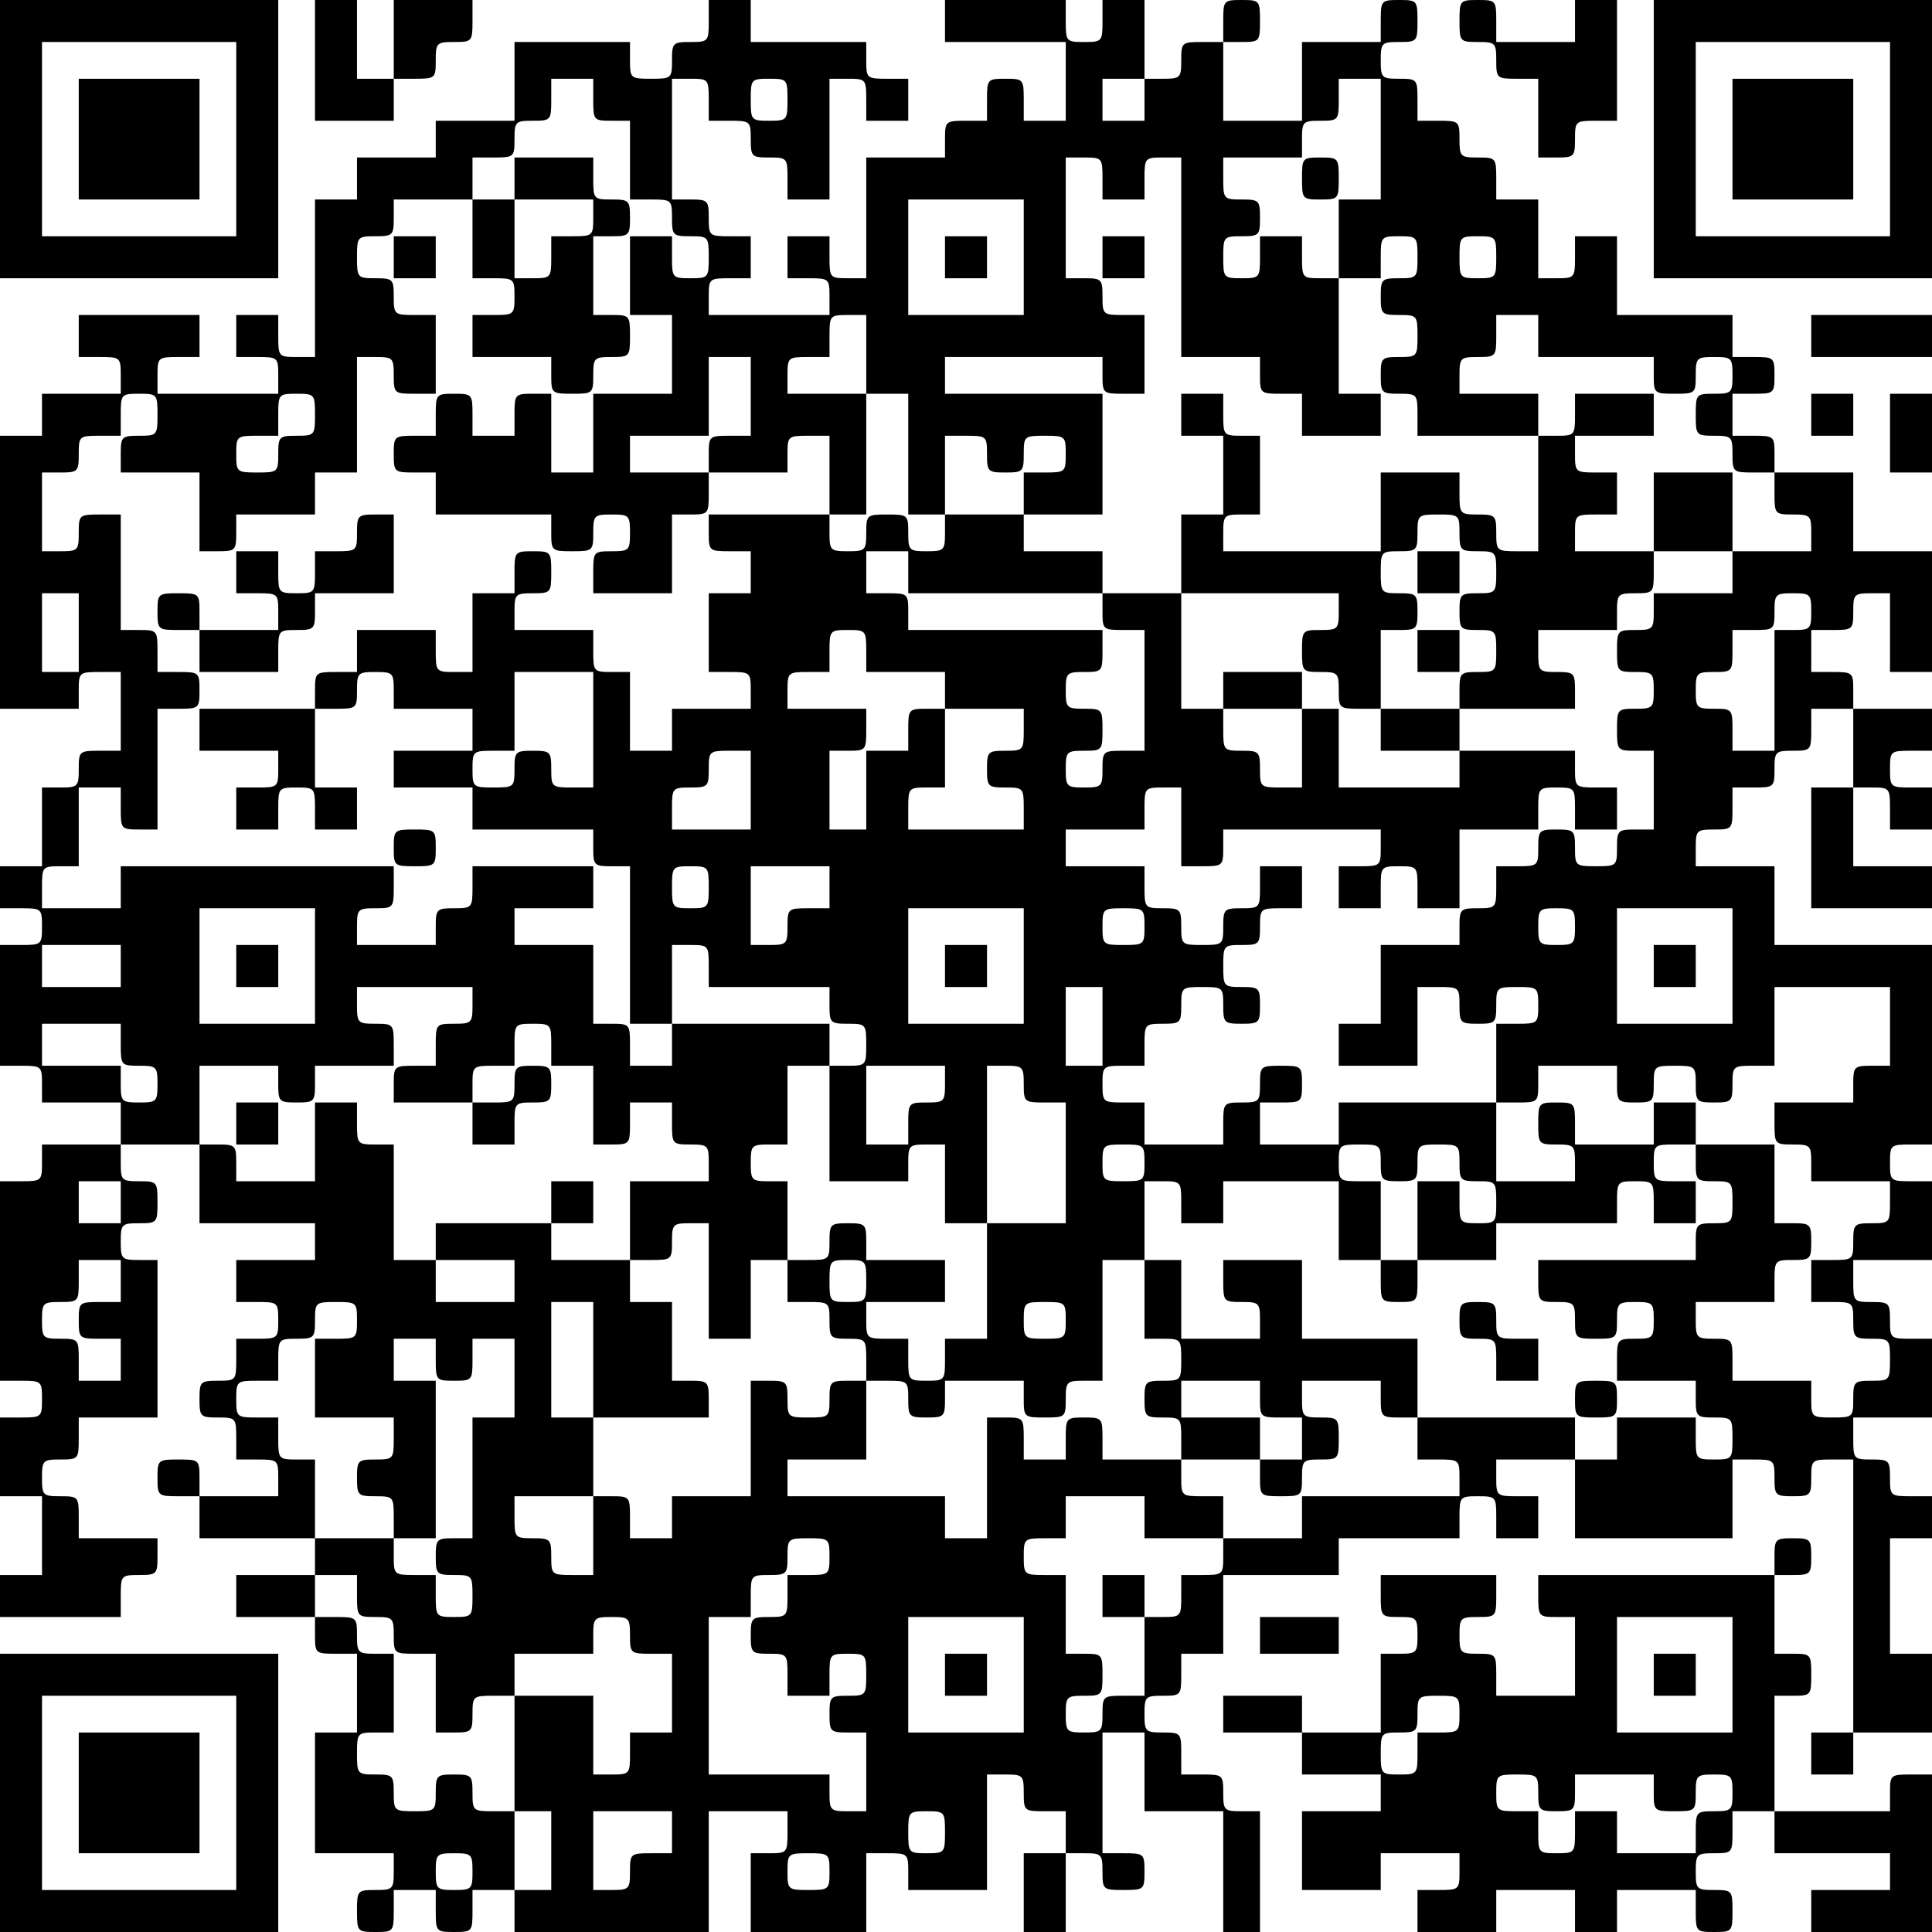 <svg width="368" height="368" viewBox="0 0 368 368"   xmlns="http://www.w3.org/2000/svg">
<path fill-rule="evenodd" clip-rule="evenodd" d="M0 26.5V53H26.5H53V26.5V0H26.5H0V26.5ZM60 11.5V23H67.5H75V19V15H79C82.905 15 83 14.917 83 11.5C83 8.167 83.167 8 86.5 8C89.917 8 90 7.905 90 4V0H82.5H75V7.5V15H71.5H68V7.5V0H64H60V11.5ZM135 4C135 7.905 134.917 8 131.5 8C128.167 8 128 8.167 128 11.5C128 14.917 127.905 15 124 15C120.095 15 120 14.917 120 11.5V8H109H98V15.5V23H90.5H83V26.5V30H75.5H68V34V38H64H60V53V68H56.5C53.083 68 53 67.905 53 64V60H49H45V64V68H49C52.905 68 53 68.083 53 71.5V75H41.5H30V71.5C30 68.083 30.095 68 34 68H38V64V60H26.5H15V64V68H19C22.905 68 23 68.083 23 71.5V75H15.5H8V79V83H4H0V109V135H7.5H15V131.5C15 128.083 15.095 128 19 128H23V135.5V143H19C15.095 143 15 143.083 15 146.5C15 149.833 14.833 150 11.5 150H8V157.5V165H4H0V169V173H4C7.905 173 8 173.083 8 176.5C8 179.917 7.905 180 4 180H0V191.5V203H4C7.905 203 8 203.083 8 206.5V210H15.5H23V214V218H15.5H8V221.5C8 224.917 7.905 225 4 225H0V244V263H4C7.905 263 8 263.083 8 266.5C8 269.917 7.905 270 4 270H0V277.5V285H4H8V292.5V300H4H0V304V308H11.5H23V304C23 300.095 23.083 300 26.5 300C29.833 300 30 299.833 30 296.5V293H22.5H15V289C15 285.095 14.917 285 11.5 285C8.167 285 8 284.833 8 281.5C8 278.167 8.167 278 11.5 278C14.917 278 15 277.905 15 274V270H22.5H30V255V240H26.5C23.167 240 23 239.833 23 236.5C23 233.167 23.167 233 26.5 233C29.917 233 30 232.905 30 229C30 225.095 29.917 225 26.5 225C23.167 225 23 224.833 23 221.5V218H30.5H38V225.5V233H49H60V236.5V240H52.5H45V244V248H49C52.905 248 53 248.083 53 251.5C53 254.917 52.905 255 49 255H45V259C45 262.905 44.917 263 41.5 263C38.167 263 38 263.167 38 266.5C38 269.833 38.167 270 41.5 270C44.917 270 45 270.095 45 274V278H49C52.905 278 53 278.083 53 281.5V285H45.5H38V281.5C38 278.083 37.905 278 34 278C30.095 278 30 278.083 30 281.5C30 284.917 30.095 285 34 285H38V289V293H49H60V296.5V300H52.5H45V304V308H52.5H60V311.5C60 314.917 60.095 315 64 315H68V322.5V330H64H60V341.5V353H67.5H75V356.5C75 359.833 74.833 360 71.5 360C68.083 360 68 360.095 68 364C68 367.905 68.083 368 71.5 368C74.917 368 75 367.905 75 364V360H79H83V364C83 367.905 83.083 368 86.5 368C89.917 368 90 367.905 90 364V360H94H98V364V368H116.5H135V356.5V345H142.5H150V349C150 352.905 149.917 353 146.5 353H143V360.5V368H154H165V360.5V353H169C172.905 353 173 353.083 173 356.5V360H180.5H188V349V338H191.5C194.833 338 195 338.167 195 341.5C195 344.917 195.095 345 199 345H203V349V353H199H195V360.5V368H199H203V360.5V353H206.5C209.833 353 210 353.167 210 356.5C210 359.917 210.095 360 214 360C217.905 360 218 359.917 218 356.5C218 353.083 217.905 353 214 353H210V341.5V330H214H218V337.5V345H225.5H233V356.5V368H236.5H240V356.5V345H236.5C233.167 345 233 344.833 233 341.5C233 338.083 232.905 338 229 338H225V334C225 330.095 224.917 330 221.5 330C218.167 330 218 329.833 218 326.5C218 323.167 218.167 323 221.5 323C224.917 323 225 322.905 225 319V315H229H233V307.5V300H244H255V296.5V293H266.5H278V289C278 285.095 278.083 285 281.5 285C284.917 285 285 285.095 285 289V293H289H293V289V285H289C285.095 285 285 284.917 285 281.5V278H292.5H300V285.5V293H315H330V285.5V278H334C337.905 278 338 278.083 338 281.5C338 284.833 338.167 285 341.5 285C344.833 285 345 284.833 345 281.5C345 278.083 345.095 278 349 278H353V304V330H349H345V334V338H349H353V334V330H360.5H368V322.5V315H364H360V304V293H364H368V289V285H364C360.095 285 360 284.917 360 281.5C360 278.167 359.833 278 356.5 278C353.083 278 353 277.905 353 274V270H360.5H368V262.5V255H364C360.095 255 360 254.917 360 251.5C360 248.167 359.833 248 356.5 248C353.083 248 353 247.905 353 244V240H360.5H368V232.5V225H364C360.095 225 360 224.917 360 221.5C360 218.083 360.095 218 364 218H368V199V180H353H338V172.5V165H330.5H323V161.5C323 158.167 323.167 158 326.5 158C329.917 158 330 157.905 330 154V150H334C337.905 150 338 149.917 338 146.5C338 143.167 338.167 143 341.5 143C344.917 143 345 142.905 345 139V135H349H353V142.5V150H349H345V161.5V173H356.5H368V169V165H360.5H353V157.5V150H356.5C359.917 150 360 150.095 360 154V158H364H368V154V150H364C360.095 150 360 149.917 360 146.5C360 143.083 360.095 143 364 143H368V139V135H360.5H353V131.5C353 128.083 352.905 128 349 128H345V124V120H349C352.905 120 353 119.917 353 116.5C353 113.167 353.167 113 356.5 113H360V120.5V128H364H368V116.5V105H360.5H353V97.5V90H345.5H338V86.5C338 83.083 337.905 83 334 83H330V79V75H334C337.905 75 338 74.917 338 71.5C338 68.083 337.905 68 334 68H330V64V60H319H308V52.5V45H304H300V49C300 52.905 299.917 53 296.5 53H293V45.5V38H289H285V34C285 30.095 284.917 30 281.5 30C278.167 30 278 29.833 278 26.5C278 23.083 277.905 23 274 23H270V19C270 15.095 269.917 15 266.5 15C263.167 15 263 14.833 263 11.5C263 8.167 263.167 8 266.5 8C269.917 8 270 7.905 270 4C270 0.095 269.917 0 266.5 0C263.083 0 263 0.095 263 4V8H255.5H248V15.5V23H240.5H233V15.5V8H236.5C239.917 8 240 7.905 240 4C240 0.095 239.917 0 236.5 0C233.083 0 233 0.095 233 4V8H229C225.095 8 225 8.083 225 11.5C225 14.833 224.833 15 221.5 15H218V7.5V0H214H210V4C210 7.905 209.917 8 206.5 8C203.083 8 203 7.905 203 4V0H191.5H180V4V8H191.5H203V15.5V23H199H195V19C195 15.095 194.917 15 191.5 15C188.083 15 188 15.095 188 19V23H184C180.095 23 180 23.083 180 26.5V30H172.5H165V41.5V53H161.5C158.083 53 158 52.905 158 49V45H154H150V49V53H154C157.905 53 158 53.083 158 56.5V60H146.5H135V56.5C135 53.083 135.095 53 139 53H143V49V45H139C135.095 45 135 44.917 135 41.5C135 38.167 134.833 38 131.5 38H128V26.5V15H131.5C134.917 15 135 15.095 135 19V23H139C142.905 23 143 23.083 143 26.5C143 29.833 143.167 30 146.5 30C149.917 30 150 30.095 150 34V38H154H158V26.5V15H161.5C164.917 15 165 15.095 165 19V23H169H173V19V15H169C165.095 15 165 14.917 165 11.5V8H154H143V4V0H139H135V4ZM278 4C278 7.905 278.083 8 281.5 8C284.833 8 285 8.167 285 11.5C285 14.917 285.095 15 289 15H293V22.5V30H296.5C299.833 30 300 29.833 300 26.5C300 23.083 300.095 23 304 23H308V11.5V0H304H300V4V8H292.5H285V4C285 0.095 284.917 0 281.5 0C278.083 0 278 0.095 278 4ZM315 26.5V53H341.5H368V26.5V0H341.5H315V26.5ZM45 26.5V45H26.5H8V26.5V8H26.5H45V26.5ZM360 26.5V45H341.5H323V26.5V8H341.5H360V26.5ZM15 26.5V38H26.5H38V26.5V15H26.5H15V26.5ZM113 19C113 22.905 113.083 23 116.5 23H120V30.5V38H124C127.905 38 128 38.083 128 41.5C128 44.833 128.167 45 131.5 45C134.917 45 135 45.095 135 49C135 52.905 134.917 53 131.5 53C128.083 53 128 52.905 128 49V45H124H120V52.5V60H124H128V67.5V75H120.5H113V82.5V90H109H105V82.5V75H101.5C98.083 75 98 75.095 98 79V83H94H90V79C90 75.095 89.917 75 86.5 75C83.083 75 83 75.095 83 79V83H79C75.095 83 75 83.083 75 86.5C75 89.917 75.095 90 79 90H83V94V98H94H105V101.5C105 104.917 105.095 105 109 105C112.905 105 113 104.917 113 101.5C113 98.167 113.167 98 116.5 98C119.833 98 120 98.167 120 101.5C120 104.833 119.833 105 116.5 105C113.083 105 113 105.095 113 109V113H120.5H128V105.5V98H131.5C134.917 98 135 97.905 135 94V90H127.5H120V86.5V83H127.5H135V75.5V68H139H143V75.5V83H139C135.095 83 135 83.083 135 86.5V90H142.5H150V86.5C150 83.083 150.095 83 154 83H158V90.5V98H161.5H165V86.5V75H157.5H150V71.5C150 68.083 150.095 68 154 68H158V64C158 60.095 158.083 60 161.5 60H165V67.5V75H169H173V86.5V98H176.5H180V90.5V83H184C187.905 83 188 83.083 188 86.5C188 89.833 188.167 90 191.5 90C194.833 90 195 89.833 195 86.5C195 83.083 195.095 83 199 83C202.905 83 203 83.083 203 86.5C203 89.917 202.905 90 199 90H195V94V98H202.5H210V86.5V75H195H180V71.5V68H195H210V71.5C210 74.917 210.095 75 214 75H218V67.5V60H214C210.095 60 210 59.917 210 56.5C210 53.167 209.833 53 206.5 53H203V41.5V30H206.5C209.917 30 210 30.095 210 34V38H214H218V34C218 30.095 218.083 30 221.5 30H225V49V68H232.5H240V71.5C240 74.917 240.095 75 244 75H248V79V83H255.5H263V79V75H259H255V64V53H251.5C248.083 53 248 52.905 248 49V45H244H240V49C240 52.905 239.917 53 236.5 53C233.083 53 233 52.905 233 49C233 45.095 233.083 45 236.5 45C239.833 45 240 44.833 240 41.5C240 38.167 239.833 38 236.5 38C233.083 38 233 37.905 233 34V30H240.5H248V26.5C248 23.167 248.167 23 251.5 23C254.917 23 255 22.905 255 19V15H259H263V26.5V38H259H255V45.5V53H259H263V49C263 45.095 263.083 45 266.5 45C269.917 45 270 45.095 270 49C270 52.905 269.917 53 266.5 53C263.167 53 263 53.167 263 56.5C263 59.833 263.167 60 266.5 60C269.917 60 270 60.095 270 64C270 67.905 269.917 68 266.5 68C263.167 68 263 68.167 263 71.5C263 74.833 263.167 75 266.5 75C269.917 75 270 75.095 270 79V83H281.5H293V79V75H285.5H278V71.5C278 68.167 278.167 68 281.5 68C284.917 68 285 67.905 285 64V60H289H293V64V68H304H315V71.5C315 74.917 315.095 75 319 75C322.905 75 323 74.917 323 71.5C323 68.167 323.167 68 326.5 68C329.833 68 330 68.167 330 71.5C330 74.833 329.833 75 326.5 75C323.083 75 323 75.095 323 79C323 82.905 323.083 83 326.5 83C329.833 83 330 83.167 330 86.5C330 89.917 330.095 90 334 90H338V94C338 97.905 338.083 98 341.5 98C344.833 98 345 98.167 345 101.5V105H337.5H330V109V113H322.5H315V116.5C315 119.833 314.833 120 311.5 120C308.083 120 308 120.095 308 124C308 127.905 308.083 128 311.5 128C314.833 128 315 128.167 315 131.5C315 134.833 314.833 135 311.5 135C308.083 135 308 135.095 308 139C308 142.905 308.083 143 311.5 143H315V150.5V158H311.5C308.167 158 308 158.167 308 161.5C308 164.917 307.905 165 304 165C300.095 165 300 164.917 300 161.5C300 158.167 299.833 158 296.5 158C293.167 158 293 158.167 293 161.5C293 164.917 292.905 165 289 165H285V169C285 172.905 284.917 173 281.5 173C278.167 173 278 173.167 278 176.5V180H270.5H263V187.5V195H259H255V199V203H262.5H270V195.5V188H274C277.905 188 278 188.083 278 191.5C278 194.833 278.167 195 281.5 195C284.833 195 285 194.833 285 191.5C285 188.083 285.095 188 289 188C292.905 188 293 188.083 293 191.5C293 194.917 292.905 195 289 195H285V202.5V210H289C292.905 210 293 209.917 293 206.5V203H300.5H308V206.5C308 209.833 308.167 210 311.5 210C314.833 210 315 209.833 315 206.5C315 203.083 315.095 203 319 203C322.905 203 323 203.083 323 206.5C323 209.833 323.167 210 326.5 210C329.833 210 330 209.833 330 206.5C330 203.083 330.095 203 334 203H338V195.5V188H349H360V195.5V203H356.5C353.167 203 353 203.167 353 206.5V210H345.5H338V214C338 217.905 338.083 218 341.5 218C344.833 218 345 218.167 345 221.5V225H352.5H360V229C360 232.905 359.917 233 356.5 233C353.167 233 353 233.167 353 236.5C353 239.917 352.905 240 349 240H345V244V248H349C352.905 248 353 248.083 353 251.5C353 254.833 353.167 255 356.5 255C359.917 255 360 255.095 360 259C360 262.905 359.917 263 356.5 263C353.167 263 353 263.167 353 266.5C353 269.917 352.905 270 349 270C345.095 270 345 269.917 345 266.5V263H337.5H330V259C330 255.095 329.917 255 326.5 255C323.167 255 323 254.833 323 251.5V248H330.5H338V244C338 240.095 338.083 240 341.5 240C344.833 240 345 239.833 345 236.5C345 233.167 344.833 233 341.5 233H338V225.5V218H330.5H323V221.5C323 224.833 323.167 225 326.5 225C329.917 225 330 225.095 330 229C330 232.905 329.917 233 326.5 233C323.167 233 323 233.167 323 236.5V240H308H293V244C293 247.905 293.083 248 296.5 248C299.833 248 300 248.167 300 251.5C300 254.917 300.095 255 304 255C307.905 255 308 254.917 308 251.5C308 248.167 308.167 248 311.5 248C314.833 248 315 248.167 315 251.5C315 254.833 314.833 255 311.5 255C308.083 255 308 255.095 308 259V263H315.5H323V266.5C323 269.833 323.167 270 326.5 270C329.917 270 330 270.095 330 274C330 277.905 329.917 278 326.5 278C323.083 278 323 277.905 323 274V270H315.5H308V274V278H304H300V274V270H285H270V274V278H274C277.905 278 278 278.083 278 281.5V285H263H248V289V293H240.5H233V296.5C233 299.917 232.905 300 229 300H225V304C225 307.905 224.917 308 221.5 308H218V315.5V323H214C210.095 323 210 323.083 210 326.5C210 329.833 209.833 330 206.5 330C203.167 330 203 329.833 203 326.5C203 323.167 203.167 323 206.5 323C209.917 323 210 322.905 210 319C210 315.095 209.917 315 206.5 315H203V307.5V300H199C195.095 300 195 299.917 195 296.5C195 293.083 195.095 293 199 293H203V289V285H210.5H218V289V293H225.5H233V289V285H229C225.095 285 225 284.917 225 281.5V278H217.5H210V274C210 270.095 209.917 270 206.5 270C203.083 270 203 270.095 203 274V278H199H195V274C195 270.095 194.917 270 191.5 270H188V281.5V293H184H180V289V285H165H150V281.5V278H157.5H165V270.5V263H161.5C158.167 263 158 263.167 158 266.5C158 269.917 157.905 270 154 270C150.095 270 150 269.917 150 266.5C150 263.167 149.833 263 146.5 263H143V274V285H135.5H128V289V293H124H120V289C120 285.095 119.917 285 116.5 285H113V292.5V300H109C105.095 300 105 299.917 105 296.5C105 293.167 104.833 293 101.5 293C98.083 293 98 292.905 98 289V285H105.5H113V277.5V270H109H105V259V248H109H113V259V270H124H135V266.5C135 263.167 134.833 263 131.5 263H128V255.5V248H124H120V244V240H112.5H105V236.5V233H94H83V236.5V240H90.5H98V244V248H90.5H83V244V240H79H75V229V218H71.5C68.083 218 68 217.905 68 214V210H64H60V217.5V225H52.5H45V221.5C45 218.167 44.833 218 41.5 218H38V210.5V203H45.5H53V206.5C53 209.833 53.167 210 56.5 210C59.833 210 60 209.833 60 206.5V203H67.5H75V199C75 195.095 74.917 195 71.5 195C68.167 195 68 194.833 68 191.5V188H79H90V191.5C90 194.833 89.833 195 86.5 195C83.083 195 83 195.095 83 199V203H79C75.095 203 75 203.083 75 206.5V210H82.5H90V206.5C90 203.083 90.095 203 94 203H98V199C98 195.095 98.083 195 101.5 195C104.917 195 105 195.095 105 199V203H109H113V210.5V218H116.5C119.917 218 120 217.905 120 214V210H124H128V214C128 217.905 128.083 218 131.5 218C134.833 218 135 218.167 135 221.5V225H127.5H120V232.5V240H124C127.905 240 128 239.917 128 236.5C128 233.167 128.167 233 131.5 233H135V244V255H139H143V247.5V240H146.5H150V232.5V225H146.5C143.167 225 143 224.833 143 221.5C143 218.167 143.167 218 146.5 218H150V210.5V203H154H158V199V195H143H128V199V203H124H120V199C120 195.095 119.917 195 116.5 195H113V187.5V180H105.5H98V176.5V173H105.5H113V169V165H101.5H90V169C90 172.905 89.917 173 86.5 173C83.167 173 83 173.167 83 176.5V180H75.5H68V176.5C68 173.167 68.167 173 71.5 173C74.917 173 75 172.905 75 169V165H49H23V169V173H15.5H8V169C8 165.095 8.083 165 11.5 165H15V157.5V150H19H23V154C23 157.905 23.083 158 26.5 158H30V146.5V135H34C37.905 135 38 134.917 38 131.5C38 128.083 37.905 128 34 128H30V124C30 120.095 29.917 120 26.5 120H23V109V98H19C15.095 98 15 98.083 15 101.5C15 104.833 14.833 105 11.5 105H8V97.5V90H11.5C14.833 90 15 89.833 15 86.5C15 83.083 15.095 83 19 83H23V79C23 75.095 23.083 75 26.5 75C29.917 75 30 75.095 30 79C30 82.905 29.917 83 26.5 83C23.167 83 23 83.167 23 86.5V90H30.5H38V97.5V105H41.5C44.833 105 45 104.833 45 101.5V98H52.5H60V94V90H64H68V79V68H71.5C74.833 68 75 68.167 75 71.5C75 74.917 75.095 75 79 75H83V67.5V60H79C75.095 60 75 59.917 75 56.5C75 53.167 74.833 53 71.5 53C68.083 53 68 52.905 68 49C68 45.095 68.083 45 71.5 45C74.833 45 75 44.833 75 41.5V38H82.5H90V34V30H94C97.905 30 98 29.917 98 26.5C98 23.167 98.167 23 101.5 23C104.917 23 105 22.905 105 19V15H109H113V19ZM150 19C150 22.905 149.917 23 146.5 23C143.083 23 143 22.905 143 19C143 15.095 143.083 15 146.5 15C149.917 15 150 15.095 150 19ZM218 19V23H214H210V19V15H214H218V19ZM330 26.5V38H341.5H353V26.5V15H341.5H330V26.5ZM98 34V38H94H90V45.5V53H94C97.905 53 98 53.083 98 56.5C98 59.917 97.905 60 94 60H90V64V68H97.5H105V71.5C105 74.917 105.095 75 109 75C112.905 75 113 74.917 113 71.5C113 68.167 113.167 68 116.5 68C119.917 68 120 67.905 120 64C120 60.095 119.917 60 116.5 60H113V52.5V45H116.5C119.833 45 120 44.833 120 41.5C120 38.167 119.833 38 116.5 38C113.083 38 113 37.905 113 34V30H105.5H98V34ZM248 34C248 37.905 248.083 38 251.5 38C254.917 38 255 37.905 255 34C255 30.095 254.917 30 251.5 30C248.083 30 248 30.095 248 34ZM113 41.5C113 44.917 112.905 45 109 45H105V49C105 52.905 104.917 53 101.5 53H98V45.5V38H105.5H113V41.5ZM195 49V60H184H173V49V38H184H195V49ZM75 49V53H79H83V49V45H79H75V49ZM180 49V53H184H188V49V45H184H180V49ZM210 49V53H214H218V49V45H214H210V49ZM285 49C285 52.905 284.917 53 281.5 53C278.083 53 278 52.905 278 49C278 45.095 278.083 45 281.5 45C284.917 45 285 45.095 285 49ZM345 64V68H356.5H368V64V60H356.5H345V64ZM60 79C60 82.905 59.917 83 56.5 83C53.167 83 53 83.167 53 86.5C53 89.917 52.905 90 49 90C45.095 90 45 89.917 45 86.5C45 83.083 45.095 83 49 83H53V79C53 75.095 53.083 75 56.5 75C59.917 75 60 75.095 60 79ZM225 79V83H229H233V90.5V98H229H225V105.5V113H217.5H210V109V105H202.5H195V101.5V98H187.5H180V101.5C180 104.833 179.833 105 176.5 105C173.167 105 173 104.833 173 101.5C173 98.083 172.905 98 169 98C165.095 98 165 98.083 165 101.5C165 104.833 164.833 105 161.5 105C158.167 105 158 104.833 158 101.5V98H146.5H135V101.5C135 104.917 135.095 105 139 105H143V109V113H139H135V120.5V128H139C142.905 128 143 128.083 143 131.5V135H135.5H128V139V143H124H120V135.5V128H116.5C113.083 128 113 127.905 113 124V120H105.5H98V116.5C98 113.167 98.167 113 101.5 113C104.917 113 105 112.905 105 109C105 105.095 104.917 105 101.5 105C98.083 105 98 105.095 98 109V113H94H90V120.5V128H86.5C83.083 128 83 127.905 83 124V120H75.5H68V124V128H64C60.095 128 60 128.083 60 131.5V135H49H38V139V143H45.5H53V146.5C53 149.917 52.905 150 49 150H45V154V158H49H53V154C53 150.095 53.083 150 56.5 150C59.917 150 60 150.095 60 154V158H64H68V154V150H64H60V142.5V135H64C67.905 135 68 134.917 68 131.5C68 128.167 68.167 128 71.5 128C74.833 128 75 128.167 75 131.5V135H82.5H90V139V143H82.5H75V146.5V150H82.5H90V154V158H101.5H113V161.5C113 164.833 113.167 165 116.5 165H120V180V195H124H128V187.5V180H131.5C134.917 180 135 180.095 135 184V188H146.5H158V191.5C158 194.833 158.167 195 161.5 195C164.917 195 165 195.095 165 199C165 202.905 164.917 203 161.5 203H158V214V225H165.5H173V221.5C173 218.167 173.167 218 176.5 218H180V225.5V233H184H188V244V255H184H180V259C180 262.905 179.917 263 176.5 263C173.083 263 173 262.905 173 259V255H169C165.095 255 165 254.917 165 251.5V248H172.5H180V244V240H172.5H165V236.5C165 233.167 164.833 233 161.5 233C158.167 233 158 233.167 158 236.5C158 239.917 157.905 240 154 240H150V244V248H154C157.905 248 158 248.083 158 251.5C158 254.833 158.167 255 161.5 255C164.917 255 165 255.095 165 259V263H169C172.905 263 173 263.083 173 266.5C173 269.833 173.167 270 176.5 270C179.833 270 180 269.833 180 266.5V263H187.5H195V266.5C195 269.917 195.095 270 199 270C202.905 270 203 269.917 203 266.5C203 263.167 203.167 263 206.5 263H210V251.5V240H214H218V247.5V255H221.5C224.917 255 225 255.095 225 259C225 262.905 224.917 263 221.5 263C218.167 263 218 263.167 218 266.5C218 269.833 218.167 270 221.5 270C224.917 270 225 270.095 225 274V278H232.5H240V281.5C240 284.917 240.095 285 244 285C247.905 285 248 284.917 248 281.5C248 278.167 248.167 278 251.5 278C254.917 278 255 277.905 255 274C255 270.095 254.917 270 251.5 270C248.167 270 248 269.833 248 266.5V263H255.5H263V266.5C263 269.833 263.167 270 266.5 270H270V262.5V255H259H248V247.5V240H240.5H233V244C233 247.905 233.083 248 236.5 248C239.833 248 240 248.167 240 251.5V255H232.5H225V247.5V240H221.5H218V232.5V225H221.5C224.917 225 225 225.095 225 229V233H229H233V229V225H244H255V232.5V240H259H263V244C263 247.905 263.083 248 266.5 248C269.917 248 270 247.905 270 244V240H277.5H285V236.5V233H296.5H308V229C308 225.095 308.083 225 311.5 225C314.917 225 315 225.095 315 229V233H319H323V229V225H319C315.095 225 315 224.917 315 221.5C315 218.083 315.095 218 319 218H323V214V210H319H315V214V218H307.5H300V214C300 210.095 299.917 210 296.5 210C293.083 210 293 210.095 293 214C293 217.905 293.083 218 296.5 218C299.833 218 300 218.167 300 221.5V225H292.5H285V217.5V210H270H255V214V218H247.5H240V214V210H244C247.905 210 248 209.917 248 206.5C248 203.083 247.905 203 244 203C240.095 203 240 203.083 240 206.5C240 209.833 239.833 210 236.5 210C233.083 210 233 210.095 233 214V218H225.5H218V214V210H214C210.095 210 210 209.917 210 206.5C210 203.083 210.095 203 214 203H218V199C218 195.095 218.083 195 221.5 195C224.833 195 225 194.833 225 191.5C225 188.083 225.095 188 229 188C232.905 188 233 188.083 233 191.5C233 194.833 233.167 195 236.5 195C239.833 195 240 194.833 240 191.5C240 188.167 239.833 188 236.5 188C233.083 188 233 187.905 233 184C233 180.095 233.083 180 236.5 180C239.833 180 240 179.833 240 176.5C240 173.083 240.095 173 244 173H248V169V165H244H240V169C240 172.905 239.917 173 236.5 173C233.167 173 233 173.167 233 176.5C233 179.917 232.905 180 229 180C225.095 180 225 179.917 225 176.5C225 173.167 224.833 173 221.5 173C218.083 173 218 172.905 218 169V165H210.5H203V161.5V158H210.5H218V154C218 150.095 218.083 150 221.5 150H225V157.5V165H229C232.905 165 233 164.917 233 161.5V158H248H263V161.5C263 164.917 262.905 165 259 165H255V169V173H259H263V169C263 165.095 263.083 165 266.5 165C269.917 165 270 165.095 270 169V173H274H278V165.5V158H285.5H293V154C293 150.095 293.083 150 296.5 150C299.917 150 300 150.095 300 154V158H304H308V154V150H304C300.095 150 300 149.917 300 146.5V143H289H278V139V135H289H300V131.5C300 128.167 299.833 128 296.5 128C293.083 128 293 127.905 293 124V120H300.5H308V116.5C308 113.167 308.167 113 311.5 113C314.917 113 315 112.905 315 109V105H322.5H330V97.5V90H322.5H315V97.5V105H307.5H300V101.5C300 98.083 300.095 98 304 98H308V94V90H304C300.095 90 300 89.917 300 86.5V83H307.5H315V79V75H307.5H300V79C300 82.905 299.917 83 296.5 83H293V94V105H289C285.095 105 285 104.917 285 101.5C285 98.167 284.833 98 281.5 98C278.083 98 278 97.905 278 94V90H270.5H263V97.5V105H248H233V101.5C233 98.167 233.167 98 236.5 98H240V90.5V83H236.5C233.083 83 233 82.905 233 79V75H229H225V79ZM345 79V83H349H353V79V75H349H345V79ZM360 82.5V90H364H368V82.5V75H364H360V82.5ZM68 101.5C68 104.917 67.905 105 64 105H60V109C60 112.905 59.917 113 56.5 113C53.083 113 53 112.905 53 109V105H49H45V109V113H49C52.905 113 53 113.083 53 116.5V120H45.5H38V116.5C38 113.083 37.905 113 34 113C30.095 113 30 113.083 30 116.5C30 119.917 30.095 120 34 120H38V124V128H45.5H53V124C53 120.095 53.083 120 56.5 120C59.833 120 60 119.833 60 116.5V113H67.5H75V105.5V98H71.5C68.167 98 68 98.167 68 101.5ZM278 101.5C278 104.833 278.167 105 281.5 105C284.917 105 285 105.095 285 109C285 112.905 284.917 113 281.5 113C278.167 113 278 113.167 278 116.5C278 119.833 278.167 120 281.5 120C284.917 120 285 120.095 285 124C285 127.905 284.917 128 281.5 128C278.167 128 278 128.167 278 131.5V135H270.5H263V139V143H270.5H278V146.5V150H266.5H255V142.5V135H251.5H248V142.5V150H244C240.095 150 240 149.917 240 146.5C240 143.167 239.833 143 236.5 143C233.083 143 233 142.905 233 139V135H229H225V124V113H240H255V116.5C255 119.833 254.833 120 251.5 120C248.083 120 248 120.095 248 124C248 127.905 248.083 128 251.5 128C254.833 128 255 128.167 255 131.5C255 134.917 255.095 135 259 135H263V127.5V120H266.5C269.833 120 270 119.833 270 116.5C270 113.167 269.833 113 266.5 113C263.083 113 263 112.905 263 109C263 105.095 263.083 105 266.5 105C269.833 105 270 104.833 270 101.5C270 98.083 270.095 98 274 98C277.905 98 278 98.083 278 101.5ZM173 109V113H191.5H210V116.5C210 119.917 210.095 120 214 120H218V131.5V143H214C210.095 143 210 143.083 210 146.5C210 149.833 209.833 150 206.5 150C203.167 150 203 149.833 203 146.5C203 143.167 203.167 143 206.5 143C209.917 143 210 142.905 210 139C210 135.095 209.917 135 206.5 135C203.167 135 203 134.833 203 131.5C203 128.167 203.167 128 206.5 128C209.917 128 210 127.905 210 124V120H191.5H173V116.5C173 113.083 172.905 113 169 113H165V109V105H169H173V109ZM270 109V113H274H278V109V105H274H270V109ZM15 120.5V128H11.5H8V120.5V113H11.5H15V120.5ZM345 116.5C345 119.833 344.833 120 341.5 120H338V131.5V143H334H330V139C330 135.095 329.917 135 326.5 135C323.167 135 323 134.833 323 131.5C323 128.167 323.167 128 326.5 128C329.917 128 330 127.905 330 124V120H334C337.905 120 338 119.917 338 116.5C338 113.167 338.167 113 341.5 113C344.833 113 345 113.167 345 116.5ZM165 124V128H172.5H180V131.5V135H187.5H195V139C195 142.905 194.917 143 191.5 143C188.167 143 188 143.167 188 146.5C188 149.833 188.167 150 191.5 150C194.917 150 195 150.095 195 154V158H184H173V154C173 150.095 173.083 150 176.5 150H180V142.5V135H176.5C173.083 135 173 135.095 173 139V143H169H165V150.5V158H161.5H158V150.5V143H161.5C164.917 143 165 142.905 165 139V135H157.5H150V131.5C150 128.083 150.095 128 154 128H158V124C158 120.095 158.083 120 161.5 120C164.917 120 165 120.095 165 124ZM270 124V128H274H278V124V120H274H270V124ZM113 139V150H109C105.095 150 105 149.917 105 146.5C105 143.167 104.833 143 101.5 143C98.167 143 98 143.167 98 146.5C98 149.917 97.905 150 94 150C90.095 150 90 149.917 90 146.5C90 143.083 90.095 143 94 143H98V135.5V128H105.5H113V139ZM233 131.5V135H240.5H248V131.5V128H240.5H233V131.5ZM143 150.5V158H135.5H128V154C128 150.095 128.083 150 131.5 150C134.833 150 135 149.833 135 146.5C135 143.083 135.095 143 139 143H143V150.5ZM75 161.5C75 164.917 75.095 165 79 165C82.905 165 83 164.917 83 161.5C83 158.083 82.905 158 79 158C75.095 158 75 158.083 75 161.5ZM135 169C135 172.905 134.917 173 131.5 173C128.083 173 128 172.905 128 169C128 165.095 128.083 165 131.5 165C134.917 165 135 165.095 135 169ZM158 169V173H154C150.095 173 150 173.083 150 176.5C150 179.833 149.833 180 146.5 180H143V172.5V165H150.5H158V169ZM60 184V195H49H38V184V173H49H60V184ZM195 184V195H184H173V184V173H184H195V184ZM218 176.5C218 179.917 217.905 180 214 180C210.095 180 210 179.917 210 176.5C210 173.083 210.095 173 214 173C217.905 173 218 173.083 218 176.5ZM300 176.5C300 179.833 299.833 180 296.5 180C293.167 180 293 179.833 293 176.5C293 173.167 293.167 173 296.5 173C299.833 173 300 173.167 300 176.5ZM330 184V195H319H308V184V173H319H330V184ZM23 184V188H15.5H8V184V180H15.5H23V184ZM45 184V188H49H53V184V180H49H45V184ZM180 184V188H184H188V184V180H184H180V184ZM315 184V188H319H323V184V180H319H315V184ZM210 195.5V203H206.5H203V195.5V188H206.5H210V195.5ZM23 199C23 202.905 23.083 203 26.5 203C29.833 203 30 203.167 30 206.5C30 209.833 29.833 210 26.5 210C23.167 210 23 209.833 23 206.5V203H15.5H8V199V195H15.5H23V199ZM98 206.5C98 209.917 97.905 210 94 210H90V214V218H94H98V214C98 210.095 98.083 210 101.5 210C104.833 210 105 209.833 105 206.5C105 203.167 104.833 203 101.5 203C98.167 203 98 203.167 98 206.5ZM180 206.5C180 209.833 179.833 210 176.5 210C173.083 210 173 210.095 173 214V218H169H165V210.5V203H172.5H180V206.5ZM195 206.5C195 209.917 195.095 210 199 210H203V221.5V233H195.5H188V218V203H191.5C194.833 203 195 203.167 195 206.5ZM45 214V218H49H53V214V210H49H45V214ZM218 221.5C218 224.917 217.905 225 214 225C210.095 225 210 224.917 210 221.5C210 218.083 210.095 218 214 218C217.905 218 218 218.083 218 221.5ZM263 221.5C263 224.833 263.167 225 266.5 225C269.833 225 270 224.833 270 221.5C270 218.083 270.095 218 274 218C277.905 218 278 218.083 278 221.5C278 224.833 278.167 225 281.5 225C284.917 225 285 225.095 285 229C285 232.905 284.917 233 281.5 233C278.083 233 278 232.905 278 229V225H274H270V232.5V240H266.5H263V232.5V225H259C255.095 225 255 224.917 255 221.5C255 218.083 255.095 218 259 218C262.905 218 263 218.083 263 221.5ZM23 229V233H19H15V229V225H19H23V229ZM105 229V233H109H113V229V225H109H105V229ZM23 244V248H19C15.095 248 15 248.083 15 251.5C15 254.917 15.095 255 19 255H23V259V263H19H15V259C15 255.095 14.917 255 11.5 255C8.167 255 8 254.833 8 251.5C8 248.167 8.167 248 11.5 248C14.917 248 15 247.905 15 244V240H19H23V244ZM165 244C165 247.905 164.917 248 161.5 248C158.083 248 158 247.905 158 244C158 240.095 158.083 240 161.5 240C164.917 240 165 240.095 165 244ZM68 251.5C68 254.917 67.905 255 64 255H60V262.5V270H67.5H75V274C75 277.905 74.917 278 71.5 278C68.167 278 68 278.167 68 281.5C68 284.833 68.167 285 71.5 285C74.917 285 75 285.095 75 289V293H79H83V278V263H79H75V259V255H79H83V259C83 262.905 83.083 263 86.5 263C89.917 263 90 262.905 90 259V255H94H98V262.5V270H94H90V281.5V293H86.5C83.167 293 83 293.167 83 296.5C83 299.833 83.167 300 86.5 300C89.917 300 90 300.095 90 304C90 307.905 89.917 308 86.5 308C83.083 308 83 307.905 83 304V300H79C75.095 300 75 299.917 75 296.5V293H67.5H60V285.5V278H56.5C53.083 278 53 277.905 53 274V270H49C45.095 270 45 269.917 45 266.5C45 263.083 45.095 263 49 263H53V259C53 255.095 53.083 255 56.5 255C59.833 255 60 254.833 60 251.5C60 248.083 60.095 248 64 248C67.905 248 68 248.083 68 251.5ZM203 251.5C203 254.917 202.905 255 199 255C195.095 255 195 254.917 195 251.5C195 248.083 195.095 248 199 248C202.905 248 203 248.083 203 251.5ZM278 251.5C278 254.833 278.167 255 281.5 255C284.917 255 285 255.095 285 259V263H289H293V259V255H289C285.095 255 285 254.917 285 251.5C285 248.167 284.833 248 281.5 248C278.167 248 278 248.167 278 251.5ZM240 266.5C240 269.917 240.095 270 244 270H248V274V278H244H240V274V270H232.5H225V266.5V263H232.5H240V266.5ZM300 266.5C300 269.917 300.095 270 304 270C307.905 270 308 269.917 308 266.5C308 263.083 307.905 263 304 263C300.095 263 300 263.083 300 266.5ZM158 296.5C158 299.917 157.905 300 154 300H150V304C150 307.905 149.917 308 146.5 308C143.167 308 143 308.167 143 311.5C143 314.833 143.167 315 146.5 315C149.917 315 150 315.095 150 319V323H154H158V319C158 315.095 158.083 315 161.5 315C164.917 315 165 315.095 165 319C165 322.905 164.917 323 161.5 323C158.167 323 158 323.167 158 326.5C158 329.833 158.167 330 161.5 330H165V337.5V345H161.5C158.167 345 158 344.833 158 341.5V338H146.5H135V323V308H139H143V304C143 300.095 143.083 300 146.5 300C149.833 300 150 299.833 150 296.5C150 293.083 150.095 293 154 293C157.905 293 158 293.083 158 296.5ZM338 296.5V300H315.5H293V304C293 307.905 293.083 308 296.5 308H300V315.5V323H292.5H285V319C285 315.095 284.917 315 281.5 315C278.167 315 278 314.833 278 311.5C278 308.167 278.167 308 281.5 308C284.917 308 285 307.905 285 304V300H274H263V304C263 307.905 263.083 308 266.5 308C269.833 308 270 308.167 270 311.5C270 314.833 269.833 315 266.5 315H263V322.5V330H255.5H248V326.5V323H240.5H233V326.5V330H240.5H248V334V338H255.5H263V341.5V345H255.5H248V352.5V360H255.5H263V356.5V353H270.5H278V356.5C278 359.917 277.905 360 274 360H270V364V368H277.5H285V364V360H292.5H300V364V368H304H308V364V360H315.5H323V364C323 367.905 323.083 368 326.5 368C329.917 368 330 367.905 330 364C330 360.095 329.917 360 326.5 360C323.167 360 323 359.833 323 356.5C323 353.167 323.167 353 326.5 353C329.917 353 330 352.905 330 349V345H334H338V349V353H349H360V356.5V360H352.5H345V364V368H356.5H368V353V338H364C360.095 338 360 338.083 360 341.5V345H349H338V334V323H341.5C344.917 323 345 322.905 345 319C345 315.095 344.917 315 341.5 315H338V307.5V300H341.5C344.833 300 345 299.833 345 296.5C345 293.167 344.833 293 341.5 293C338.167 293 338 293.167 338 296.5ZM68 304C68 307.905 68.083 308 71.5 308C74.833 308 75 308.167 75 311.5C75 314.917 75.095 315 79 315H83V322.5V330H86.5C89.833 330 90 329.833 90 326.5C90 323.083 90.095 323 94 323H98V319V315H105.5H113V311.5C113 308.167 113.167 308 116.5 308C119.833 308 120 308.167 120 311.5C120 314.917 120.095 315 124 315H128V322.5V330H124H120V334C120 337.905 119.917 338 116.5 338H113V330.5V323H105.5H98V334V345H101.5H105V352.5V360H101.5H98V352.5V345H94C90.095 345 90 344.917 90 341.5C90 338.167 89.833 338 86.5 338C83.167 338 83 338.167 83 341.5C83 344.917 82.905 345 79 345C75.095 345 75 344.917 75 341.5C75 338.167 74.833 338 71.5 338C68.083 338 68 337.905 68 334C68 330.095 68.083 330 71.5 330H75V322.5V315H71.5C68.167 315 68 314.833 68 311.5C68 308.083 67.905 308 64 308H60V304V300H64H68V304ZM210 304V308H214H218V304V300H214H210V304ZM195 319V330H184H173V319V308H184H195V319ZM240 311.5V315H247.5H255V311.5V308H247.5H240V311.5ZM330 319V330H319H308V319V308H319H330V319ZM0 341.5V368H26.5H53V341.5V315H26.5H0V341.5ZM180 319V323H184H188V319V315H184H180V319ZM315 319V323H319H323V319V315H319H315V319ZM45 341.5V360H26.5H8V341.5V323H26.5H45V341.5ZM278 326.5C278 329.917 277.905 330 274 330H270V334C270 337.905 269.917 338 266.5 338C263.083 338 263 337.905 263 334C263 330.095 263.083 330 266.5 330C269.833 330 270 329.833 270 326.5C270 323.083 270.095 323 274 323C277.905 323 278 323.083 278 326.5ZM15 341.5V353H26.5H38V341.5V330H26.5H15V341.5ZM293 341.5C293 344.833 293.167 345 296.5 345C299.833 345 300 344.833 300 341.5V338H307.5H315V341.5C315 344.917 315.095 345 319 345C322.905 345 323 344.917 323 341.5C323 338.167 323.167 338 326.5 338C329.833 338 330 338.167 330 341.5C330 344.833 329.833 345 326.5 345C323.083 345 323 345.095 323 349V353H315.5H308V349V345H304H300V349C300 352.905 299.917 353 296.5 353C293.083 353 293 352.905 293 349V345H289C285.095 345 285 344.917 285 341.5C285 338.083 285.095 338 289 338C292.905 338 293 338.083 293 341.5ZM128 349V353H124C120.095 353 120 353.083 120 356.5C120 359.833 119.833 360 116.5 360H113V352.5V345H120.5H128V349ZM180 349C180 352.905 179.917 353 176.5 353C173.083 353 173 352.905 173 349C173 345.095 173.083 345 176.5 345C179.917 345 180 345.095 180 349ZM90 356.5C90 359.833 89.833 360 86.5 360C83.167 360 83 359.833 83 356.5C83 353.167 83.167 353 86.5 353C89.833 353 90 353.167 90 356.5ZM158 356.5C158 359.917 157.905 360 154 360C150.095 360 150 359.917 150 356.5C150 353.083 150.095 353 154 353C157.905 353 158 353.083 158 356.5Z"  />
</svg>
